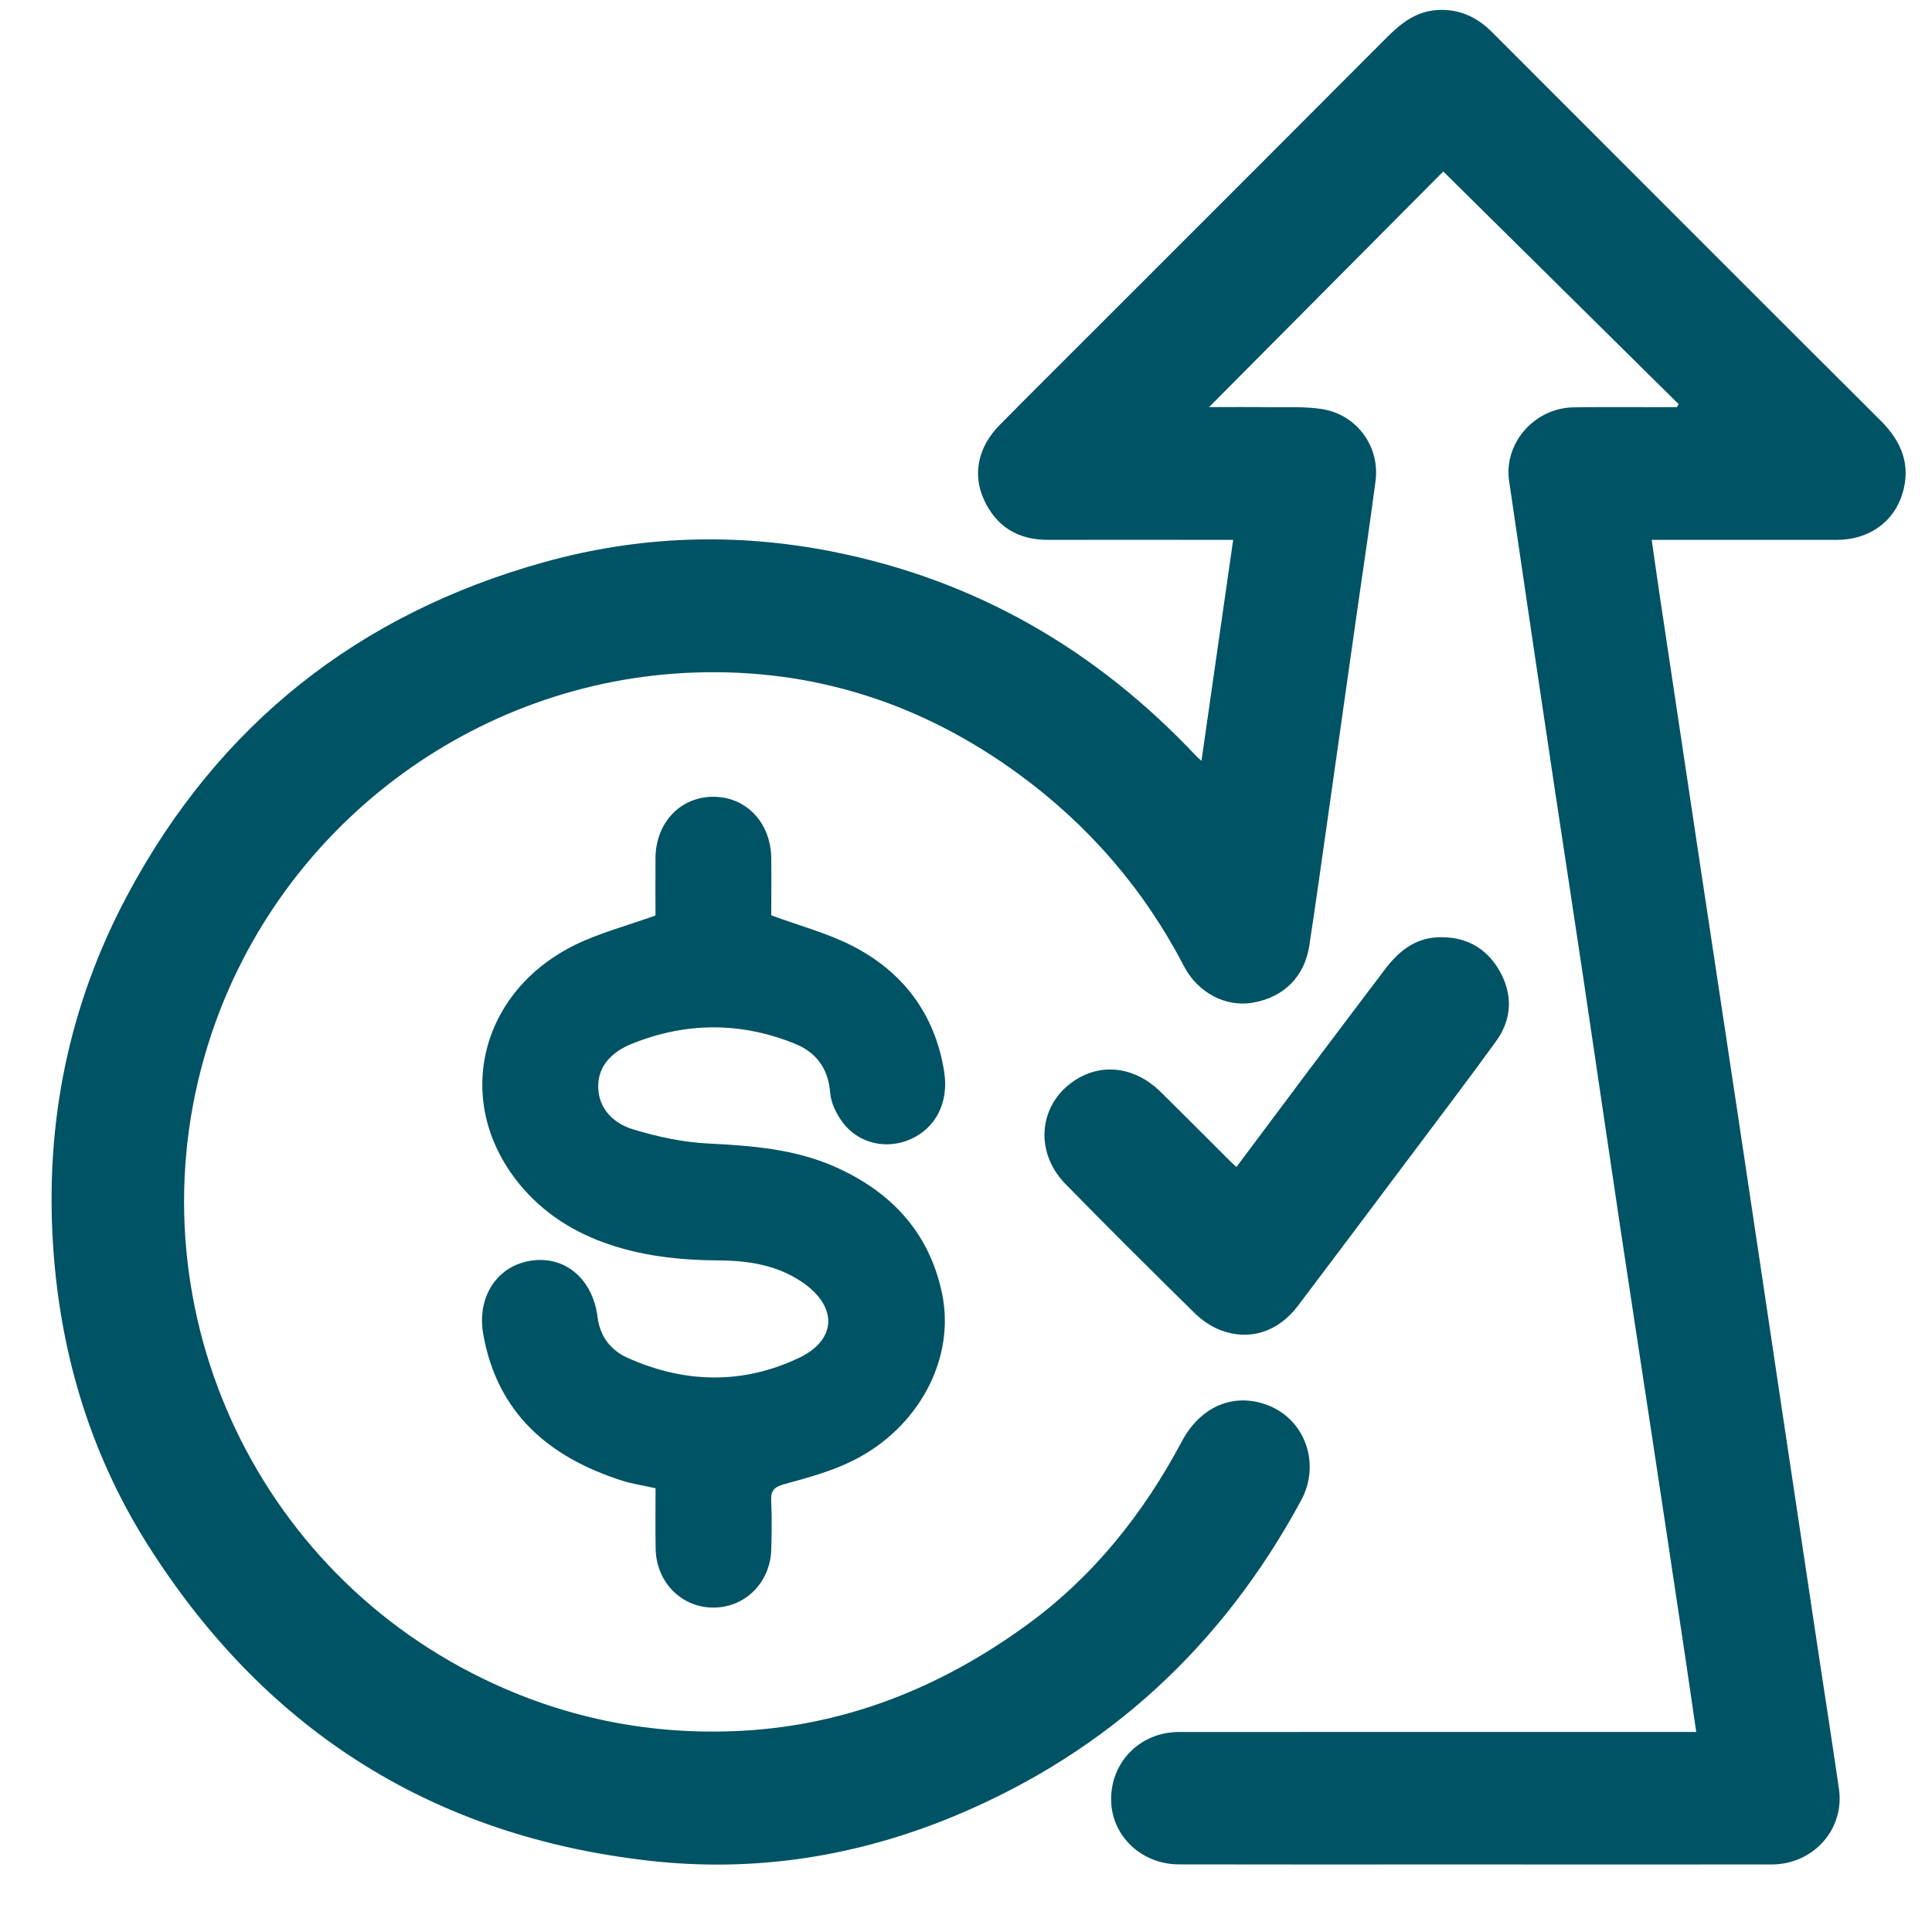<svg width="25" height="25" viewBox="0 0 25 25" fill="none" xmlns="http://www.w3.org/2000/svg">
<path d="M15.957 6.986C15.89 6.986 15.839 6.986 15.786 6.986C15.045 6.986 14.304 6.984 13.564 6.986C13.176 6.987 12.894 6.818 12.733 6.467C12.58 6.136 12.657 5.781 12.936 5.499C13.384 5.045 13.838 4.596 14.289 4.144C15.51 2.923 16.733 1.702 17.951 0.479C18.133 0.297 18.326 0.148 18.593 0.13C18.874 0.111 19.107 0.216 19.303 0.412C19.804 0.914 20.306 1.416 20.808 1.918C21.982 3.092 23.154 4.267 24.331 5.438C24.603 5.709 24.733 6.012 24.616 6.392C24.503 6.759 24.179 6.985 23.77 6.986C23.025 6.987 22.28 6.986 21.535 6.986C21.487 6.986 21.44 6.986 21.373 6.986C21.411 7.249 21.445 7.496 21.482 7.741C21.649 8.857 21.816 9.972 21.984 11.087C22.158 12.242 22.334 13.397 22.507 14.552C22.681 15.707 22.852 16.862 23.025 18.018C23.191 19.125 23.357 20.231 23.523 21.338C23.615 21.942 23.708 22.545 23.796 23.149C23.871 23.671 23.465 24.125 22.926 24.126C21.543 24.128 20.159 24.126 18.776 24.126C17.603 24.126 16.428 24.128 15.255 24.125C14.772 24.125 14.386 23.758 14.378 23.298C14.369 22.803 14.752 22.413 15.254 22.412C16.82 22.411 18.386 22.412 19.952 22.411C20.563 22.411 21.175 22.411 21.786 22.411C21.834 22.411 21.883 22.411 21.949 22.411C21.902 22.093 21.859 21.791 21.814 21.488C21.667 20.505 21.519 19.522 21.37 18.54C21.239 17.672 21.104 16.804 20.974 15.935C20.808 14.829 20.647 13.721 20.482 12.615C20.364 11.821 20.241 11.028 20.122 10.235C19.922 8.899 19.723 7.563 19.528 6.226C19.455 5.735 19.857 5.277 20.364 5.271C20.765 5.265 21.167 5.269 21.569 5.269C21.611 5.269 21.654 5.269 21.697 5.269C21.706 5.256 21.713 5.243 21.722 5.23C20.706 4.225 19.689 3.22 18.676 2.219C17.664 3.237 16.653 4.254 15.645 5.268C15.896 5.268 16.17 5.265 16.444 5.269C16.666 5.272 16.892 5.259 17.11 5.294C17.559 5.366 17.859 5.78 17.799 6.227C17.725 6.793 17.64 7.357 17.559 7.922C17.436 8.787 17.314 9.652 17.191 10.517C17.109 11.091 17.03 11.665 16.942 12.238C16.881 12.638 16.612 12.904 16.216 12.974C15.867 13.037 15.501 12.851 15.319 12.5C14.801 11.504 14.086 10.678 13.182 10.017C11.93 9.101 10.527 8.647 8.974 8.703C6.129 8.807 3.628 10.694 2.731 13.395C1.648 16.656 3.157 20.221 6.251 21.722C7.272 22.218 8.349 22.442 9.476 22.402C10.892 22.352 12.155 21.852 13.292 21.023C14.151 20.397 14.797 19.584 15.294 18.65C15.536 18.195 15.972 18.013 16.412 18.186C16.893 18.375 17.09 18.945 16.837 19.414C15.822 21.291 14.344 22.664 12.373 23.49C11.1 24.023 9.77 24.234 8.394 24.077C5.629 23.763 3.488 22.423 1.978 20.093C1.193 18.891 0.781 17.555 0.687 16.12C0.582 14.518 0.892 13.002 1.646 11.587C2.824 9.377 4.637 7.943 7.045 7.273C8.272 6.932 9.517 6.89 10.768 7.137C12.627 7.504 14.186 8.409 15.48 9.784C15.495 9.8 15.512 9.813 15.547 9.845C15.684 8.886 15.819 7.946 15.957 6.986H15.957Z" fill="#005365"/>
<path d="M16 15.1C16.317 14.677 16.628 14.259 16.941 13.842C17.266 13.411 17.59 12.98 17.916 12.55C18.088 12.322 18.294 12.145 18.597 12.129C18.95 12.112 19.227 12.255 19.402 12.559C19.576 12.863 19.569 13.18 19.363 13.468C19 13.97 18.624 14.463 18.252 14.96C17.768 15.605 17.284 16.251 16.797 16.895C16.541 17.234 16.171 17.356 15.792 17.212C15.668 17.164 15.548 17.08 15.452 16.985C14.892 16.435 14.335 15.881 13.786 15.32C13.367 14.89 13.446 14.254 13.943 13.958C14.287 13.753 14.7 13.816 15.017 14.127C15.319 14.425 15.617 14.725 15.918 15.025C15.942 15.049 15.969 15.072 16 15.101V15.1Z" fill="#005365"/>
<path d="M8.482 11.844C8.482 11.612 8.48 11.355 8.482 11.099C8.488 10.642 8.805 10.31 9.232 10.31C9.657 10.311 9.974 10.646 9.98 11.102C9.983 11.359 9.98 11.615 9.98 11.844C10.344 11.979 10.701 12.073 11.022 12.236C11.687 12.575 12.1 13.122 12.218 13.87C12.28 14.266 12.108 14.598 11.781 14.742C11.47 14.88 11.103 14.797 10.9 14.518C10.82 14.41 10.752 14.269 10.742 14.138C10.719 13.825 10.558 13.617 10.291 13.508C9.59 13.222 8.876 13.223 8.173 13.508C7.934 13.604 7.735 13.784 7.741 14.067C7.745 14.348 7.942 14.537 8.187 14.612C8.504 14.709 8.836 14.781 9.166 14.797C9.723 14.825 10.274 14.867 10.79 15.092C11.519 15.411 12.021 15.936 12.189 16.732C12.368 17.573 11.893 18.476 11.034 18.902C10.758 19.039 10.452 19.122 10.153 19.204C10.022 19.239 9.973 19.284 9.979 19.419C9.989 19.63 9.986 19.841 9.98 20.052C9.968 20.475 9.646 20.799 9.238 20.802C8.822 20.806 8.492 20.477 8.484 20.041C8.479 19.784 8.483 19.527 8.483 19.258C8.331 19.223 8.184 19.203 8.045 19.158C7.102 18.855 6.434 18.286 6.253 17.264C6.167 16.774 6.439 16.371 6.886 16.311C7.32 16.253 7.672 16.555 7.733 17.046C7.764 17.295 7.905 17.473 8.118 17.569C8.853 17.9 9.606 17.918 10.334 17.573C10.838 17.336 10.84 16.899 10.373 16.586C10.049 16.368 9.68 16.312 9.301 16.31C8.79 16.306 8.289 16.253 7.807 16.076C7.349 15.908 6.961 15.641 6.666 15.252C5.874 14.207 6.221 12.828 7.441 12.227C7.76 12.071 8.11 11.98 8.483 11.846L8.482 11.844Z" fill="#005365"/>
</svg>
